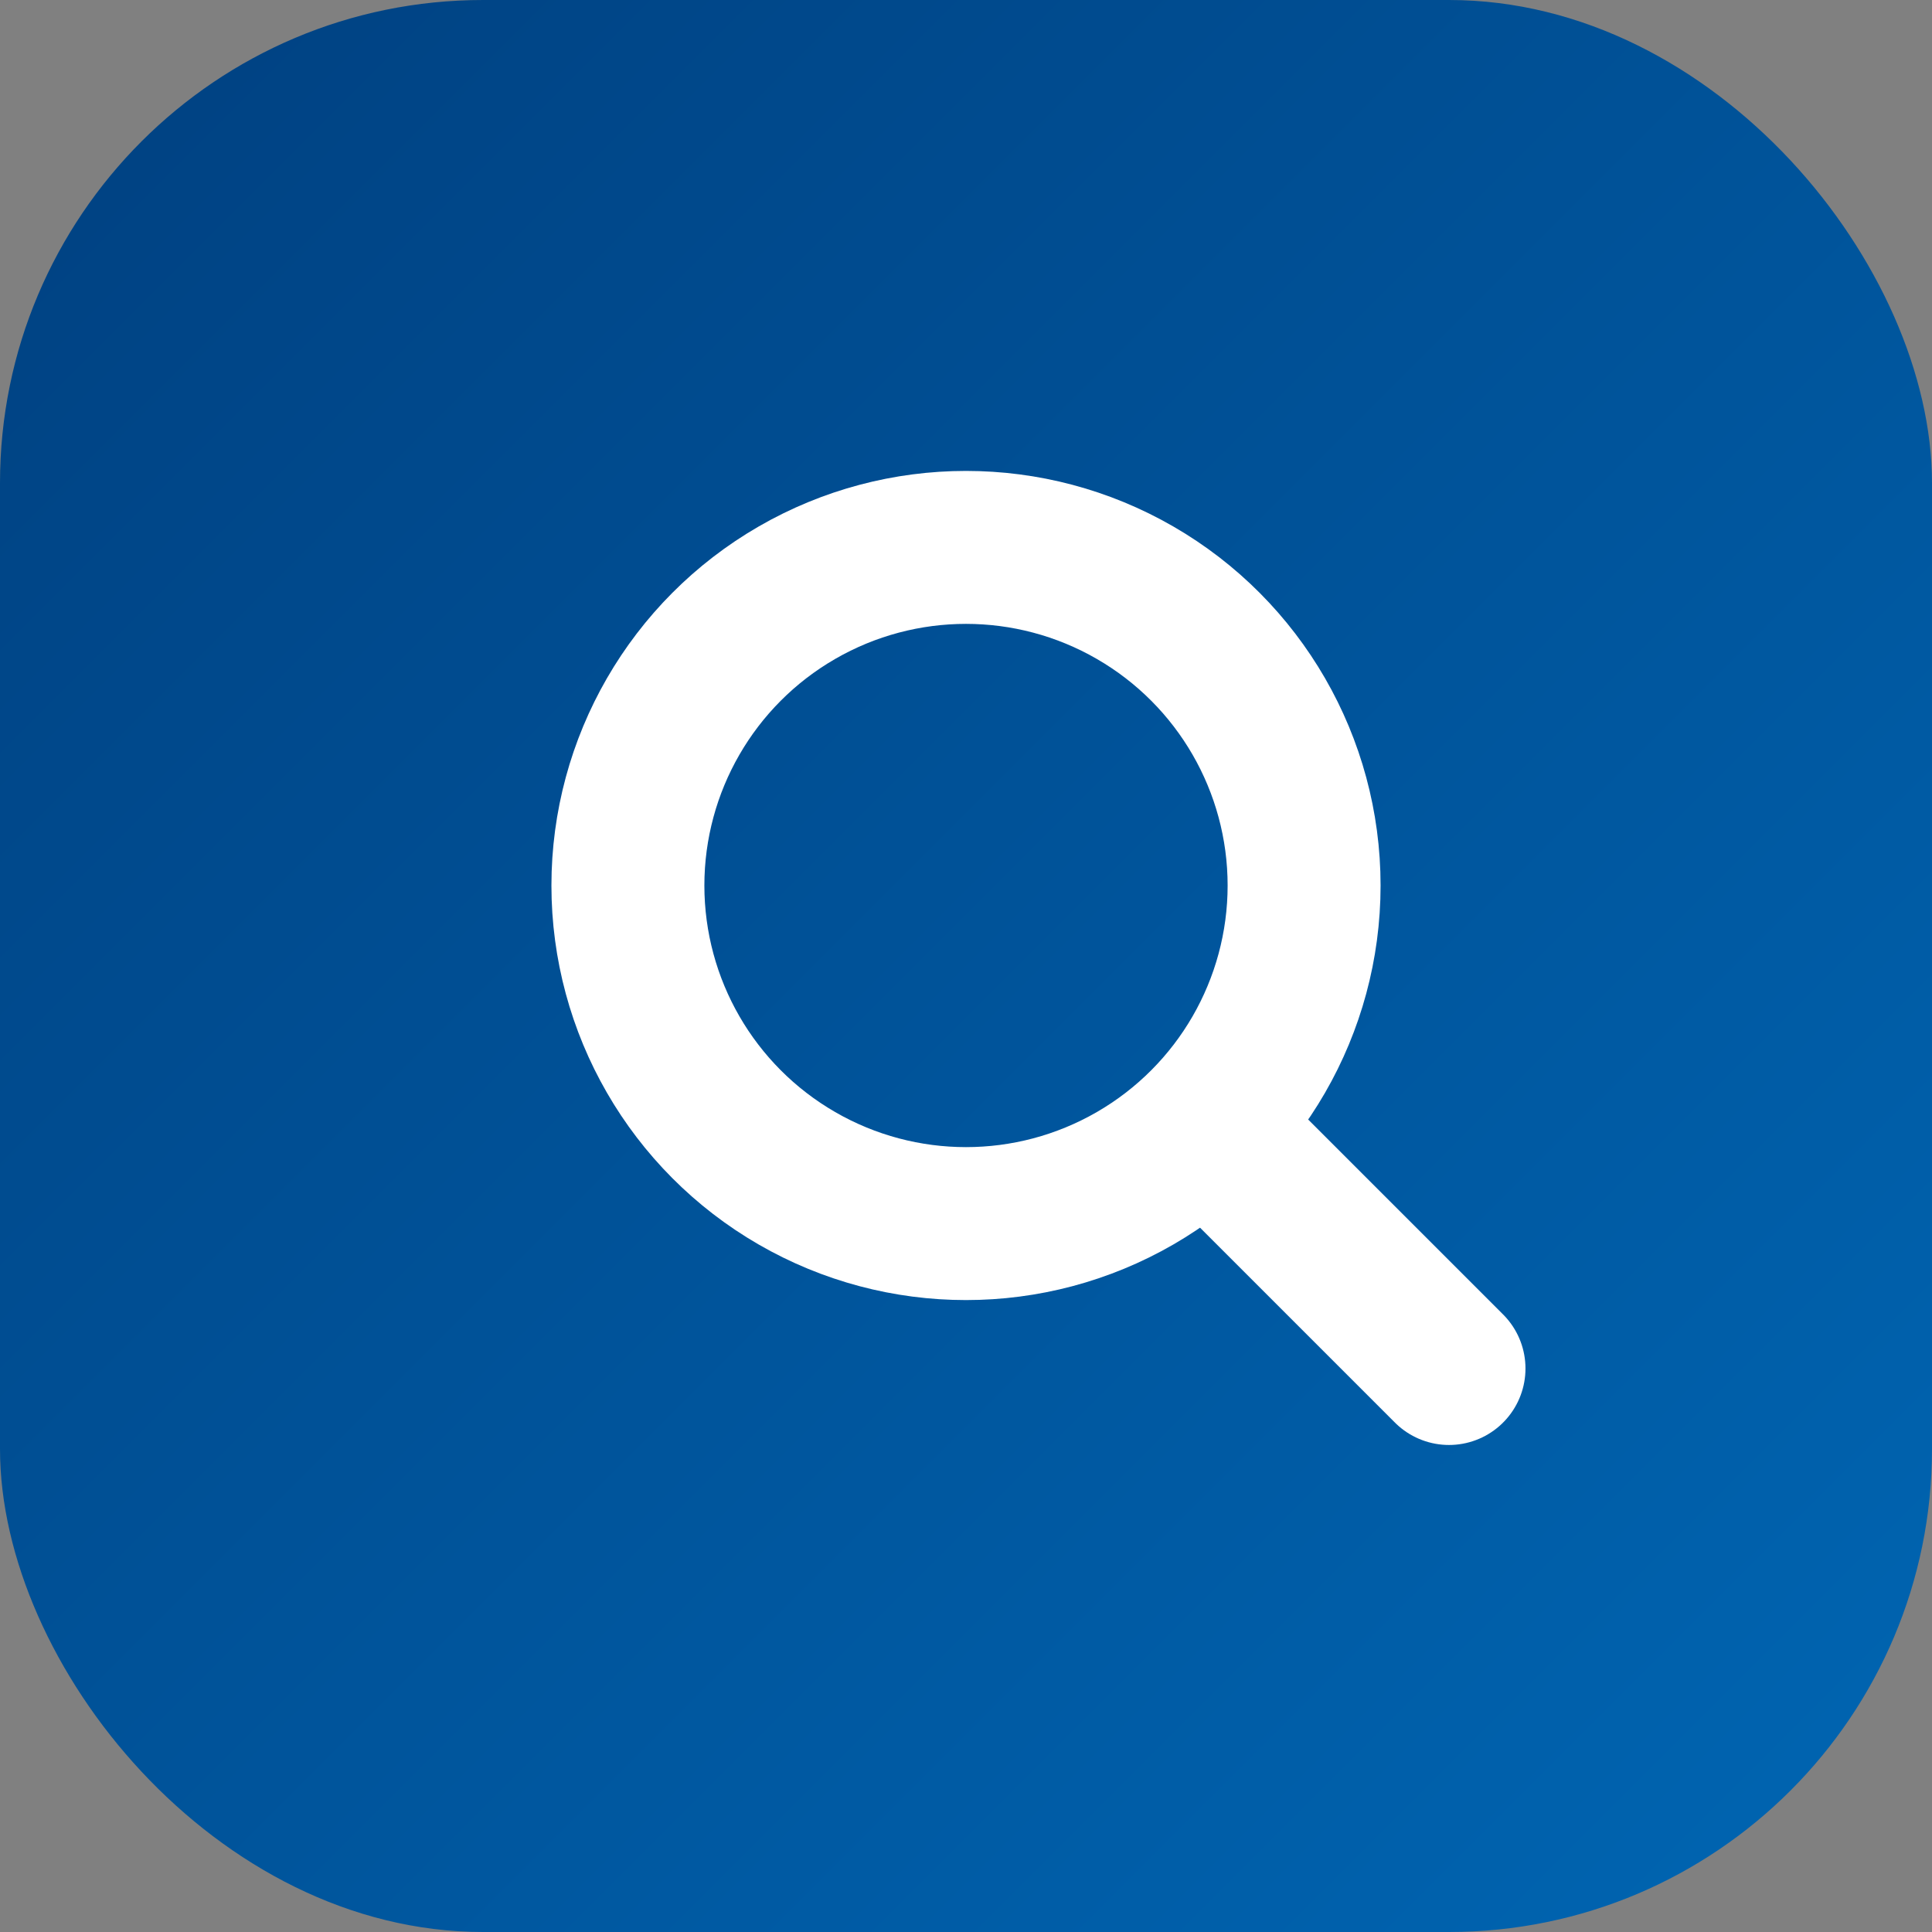 <svg xmlns="http://www.w3.org/2000/svg" width="192" height="192" viewBox="0 0 48 48" role="img" aria-labelledby="logoTitle">
  <rect x="0" y="0" width="48" height="48" fill="#808080" stroke="none"/>
  <title id="logoTitle">Quix logo</title>
  <defs>
    <linearGradient id="g" x1="0" x2="1" y1="0" y2="1">
      <stop offset="0" stop-color="#004080"/>
      <stop offset="1" stop-color="#0066b3"/>
    </linearGradient>
  </defs>
  <rect x="0" y="0" width="48" height="48" rx="12" fill="url(#g)"/>
  <g transform="translate(0,0)" fill="none" stroke="#fff" stroke-width="3.8" stroke-linecap="round" stroke-linejoin="round">
    <circle cx="24" cy="22" r="8.4" />
    <path d="M30.5 28.5 L36 34" />
  </g>
</svg>